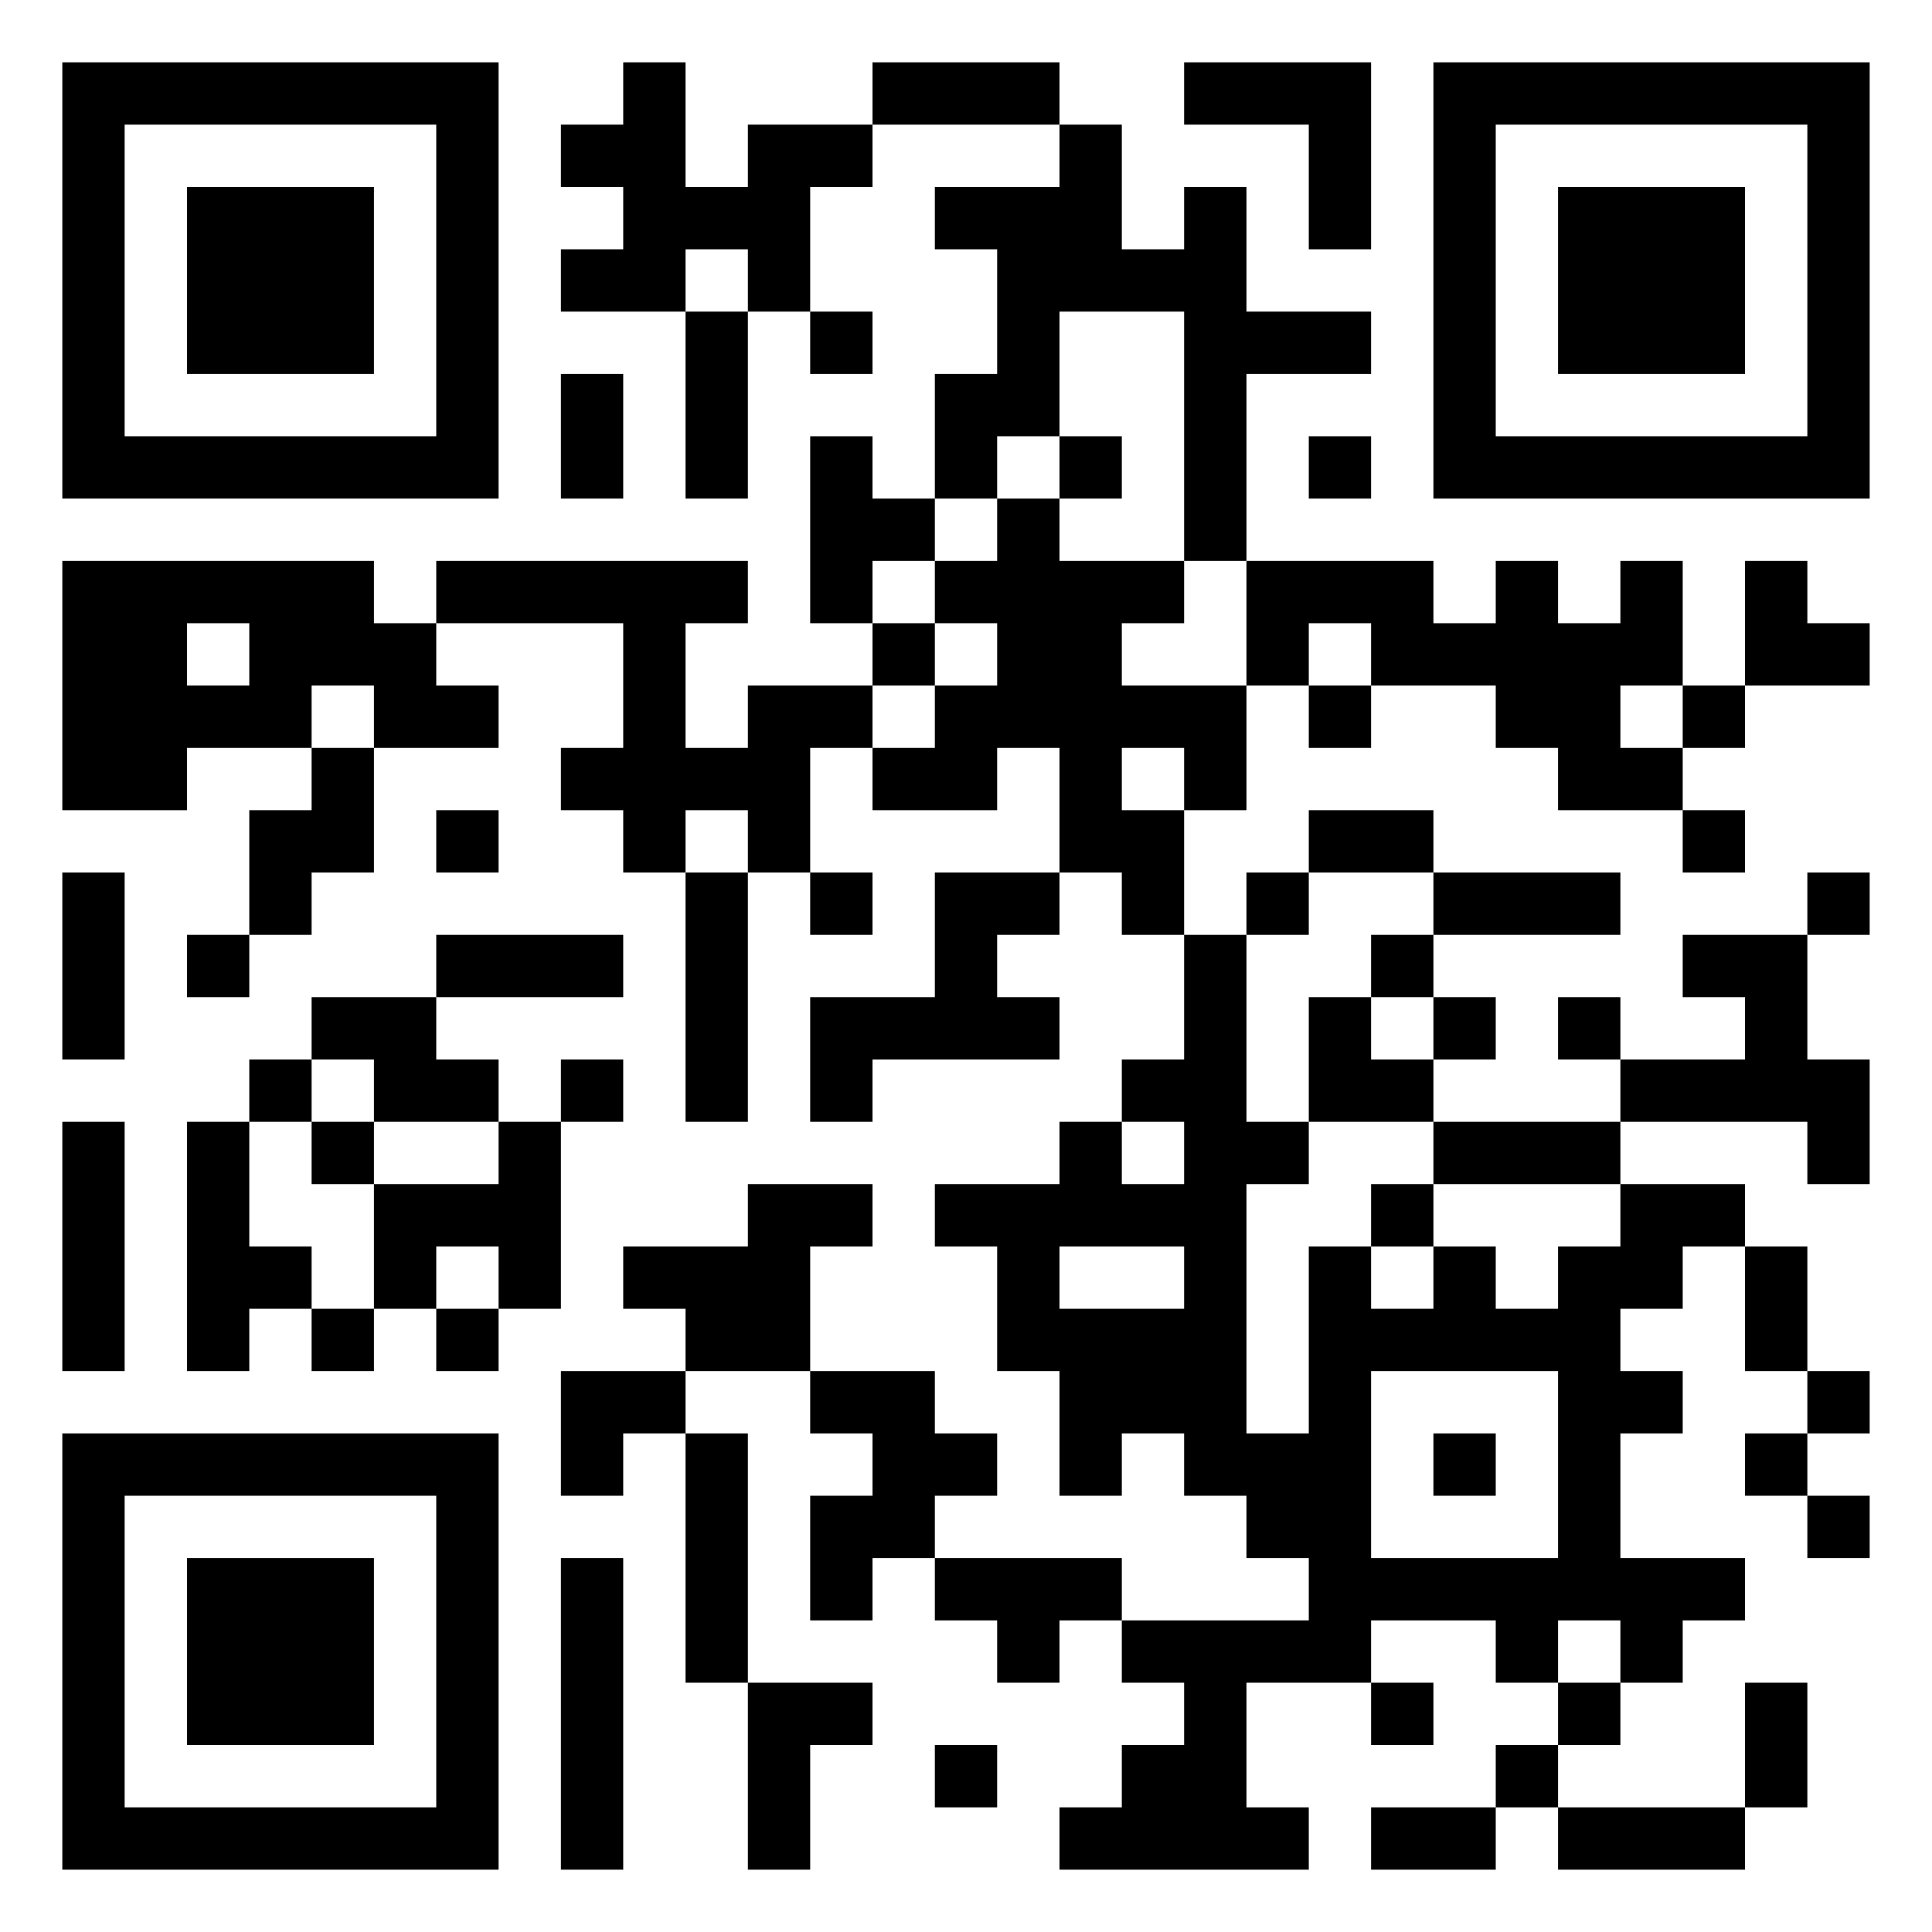 <?xml version="1.0" standalone="no"?>
<svg xmlns="http://www.w3.org/2000/svg" version="1.1" width="248" height="248">
	<!-- Created with https://api.qrserver.com (QR Code API, see goQR.me/api for information) -->
	<title>QR Code</title>
	<desc>0x5fb3D432bae33FCd418edE263D98D7440E7fA3ea</desc>
	<rect style="fill:rgb(255, 255, 255);fill-opacity:1" x="0" y="0" width="248" height="248" />
	<g id="elements">
		<path style="fill:rgb(0, 0, 0)" d="M 8,8 l 8,0 0,8 -8,0 z M 16,8 l 8,0 0,8 -8,0 z M 24,8 l 8,0 0,8 -8,0 z M 32,8 l 8,0 0,8 -8,0 z M 40,8 l 8,0 0,8 -8,0 z M 48,8 l 8,0 0,8 -8,0 z M 56,8 l 8,0 0,8 -8,0 z M 80,8 l 8,0 0,8 -8,0 z M 112,8 l 8,0 0,8 -8,0 z M 120,8 l 8,0 0,8 -8,0 z M 128,8 l 8,0 0,8 -8,0 z M 152,8 l 8,0 0,8 -8,0 z M 160,8 l 8,0 0,8 -8,0 z M 168,8 l 8,0 0,8 -8,0 z M 184,8 l 8,0 0,8 -8,0 z M 192,8 l 8,0 0,8 -8,0 z M 200,8 l 8,0 0,8 -8,0 z M 208,8 l 8,0 0,8 -8,0 z M 216,8 l 8,0 0,8 -8,0 z M 224,8 l 8,0 0,8 -8,0 z M 232,8 l 8,0 0,8 -8,0 z M 8,16 l 8,0 0,8 -8,0 z M 56,16 l 8,0 0,8 -8,0 z M 72,16 l 8,0 0,8 -8,0 z M 80,16 l 8,0 0,8 -8,0 z M 96,16 l 8,0 0,8 -8,0 z M 104,16 l 8,0 0,8 -8,0 z M 136,16 l 8,0 0,8 -8,0 z M 168,16 l 8,0 0,8 -8,0 z M 184,16 l 8,0 0,8 -8,0 z M 232,16 l 8,0 0,8 -8,0 z M 8,24 l 8,0 0,8 -8,0 z M 24,24 l 8,0 0,8 -8,0 z M 32,24 l 8,0 0,8 -8,0 z M 40,24 l 8,0 0,8 -8,0 z M 56,24 l 8,0 0,8 -8,0 z M 80,24 l 8,0 0,8 -8,0 z M 88,24 l 8,0 0,8 -8,0 z M 96,24 l 8,0 0,8 -8,0 z M 120,24 l 8,0 0,8 -8,0 z M 128,24 l 8,0 0,8 -8,0 z M 136,24 l 8,0 0,8 -8,0 z M 152,24 l 8,0 0,8 -8,0 z M 168,24 l 8,0 0,8 -8,0 z M 184,24 l 8,0 0,8 -8,0 z M 200,24 l 8,0 0,8 -8,0 z M 208,24 l 8,0 0,8 -8,0 z M 216,24 l 8,0 0,8 -8,0 z M 232,24 l 8,0 0,8 -8,0 z M 8,32 l 8,0 0,8 -8,0 z M 24,32 l 8,0 0,8 -8,0 z M 32,32 l 8,0 0,8 -8,0 z M 40,32 l 8,0 0,8 -8,0 z M 56,32 l 8,0 0,8 -8,0 z M 72,32 l 8,0 0,8 -8,0 z M 80,32 l 8,0 0,8 -8,0 z M 96,32 l 8,0 0,8 -8,0 z M 128,32 l 8,0 0,8 -8,0 z M 136,32 l 8,0 0,8 -8,0 z M 144,32 l 8,0 0,8 -8,0 z M 152,32 l 8,0 0,8 -8,0 z M 184,32 l 8,0 0,8 -8,0 z M 200,32 l 8,0 0,8 -8,0 z M 208,32 l 8,0 0,8 -8,0 z M 216,32 l 8,0 0,8 -8,0 z M 232,32 l 8,0 0,8 -8,0 z M 8,40 l 8,0 0,8 -8,0 z M 24,40 l 8,0 0,8 -8,0 z M 32,40 l 8,0 0,8 -8,0 z M 40,40 l 8,0 0,8 -8,0 z M 56,40 l 8,0 0,8 -8,0 z M 88,40 l 8,0 0,8 -8,0 z M 104,40 l 8,0 0,8 -8,0 z M 128,40 l 8,0 0,8 -8,0 z M 152,40 l 8,0 0,8 -8,0 z M 160,40 l 8,0 0,8 -8,0 z M 168,40 l 8,0 0,8 -8,0 z M 184,40 l 8,0 0,8 -8,0 z M 200,40 l 8,0 0,8 -8,0 z M 208,40 l 8,0 0,8 -8,0 z M 216,40 l 8,0 0,8 -8,0 z M 232,40 l 8,0 0,8 -8,0 z M 8,48 l 8,0 0,8 -8,0 z M 56,48 l 8,0 0,8 -8,0 z M 72,48 l 8,0 0,8 -8,0 z M 88,48 l 8,0 0,8 -8,0 z M 120,48 l 8,0 0,8 -8,0 z M 128,48 l 8,0 0,8 -8,0 z M 152,48 l 8,0 0,8 -8,0 z M 184,48 l 8,0 0,8 -8,0 z M 232,48 l 8,0 0,8 -8,0 z M 8,56 l 8,0 0,8 -8,0 z M 16,56 l 8,0 0,8 -8,0 z M 24,56 l 8,0 0,8 -8,0 z M 32,56 l 8,0 0,8 -8,0 z M 40,56 l 8,0 0,8 -8,0 z M 48,56 l 8,0 0,8 -8,0 z M 56,56 l 8,0 0,8 -8,0 z M 72,56 l 8,0 0,8 -8,0 z M 88,56 l 8,0 0,8 -8,0 z M 104,56 l 8,0 0,8 -8,0 z M 120,56 l 8,0 0,8 -8,0 z M 136,56 l 8,0 0,8 -8,0 z M 152,56 l 8,0 0,8 -8,0 z M 168,56 l 8,0 0,8 -8,0 z M 184,56 l 8,0 0,8 -8,0 z M 192,56 l 8,0 0,8 -8,0 z M 200,56 l 8,0 0,8 -8,0 z M 208,56 l 8,0 0,8 -8,0 z M 216,56 l 8,0 0,8 -8,0 z M 224,56 l 8,0 0,8 -8,0 z M 232,56 l 8,0 0,8 -8,0 z M 104,64 l 8,0 0,8 -8,0 z M 112,64 l 8,0 0,8 -8,0 z M 128,64 l 8,0 0,8 -8,0 z M 152,64 l 8,0 0,8 -8,0 z M 8,72 l 8,0 0,8 -8,0 z M 16,72 l 8,0 0,8 -8,0 z M 24,72 l 8,0 0,8 -8,0 z M 32,72 l 8,0 0,8 -8,0 z M 40,72 l 8,0 0,8 -8,0 z M 56,72 l 8,0 0,8 -8,0 z M 64,72 l 8,0 0,8 -8,0 z M 72,72 l 8,0 0,8 -8,0 z M 80,72 l 8,0 0,8 -8,0 z M 88,72 l 8,0 0,8 -8,0 z M 104,72 l 8,0 0,8 -8,0 z M 120,72 l 8,0 0,8 -8,0 z M 128,72 l 8,0 0,8 -8,0 z M 136,72 l 8,0 0,8 -8,0 z M 144,72 l 8,0 0,8 -8,0 z M 160,72 l 8,0 0,8 -8,0 z M 168,72 l 8,0 0,8 -8,0 z M 176,72 l 8,0 0,8 -8,0 z M 192,72 l 8,0 0,8 -8,0 z M 208,72 l 8,0 0,8 -8,0 z M 224,72 l 8,0 0,8 -8,0 z M 8,80 l 8,0 0,8 -8,0 z M 16,80 l 8,0 0,8 -8,0 z M 32,80 l 8,0 0,8 -8,0 z M 40,80 l 8,0 0,8 -8,0 z M 48,80 l 8,0 0,8 -8,0 z M 80,80 l 8,0 0,8 -8,0 z M 112,80 l 8,0 0,8 -8,0 z M 128,80 l 8,0 0,8 -8,0 z M 136,80 l 8,0 0,8 -8,0 z M 160,80 l 8,0 0,8 -8,0 z M 176,80 l 8,0 0,8 -8,0 z M 184,80 l 8,0 0,8 -8,0 z M 192,80 l 8,0 0,8 -8,0 z M 200,80 l 8,0 0,8 -8,0 z M 208,80 l 8,0 0,8 -8,0 z M 224,80 l 8,0 0,8 -8,0 z M 232,80 l 8,0 0,8 -8,0 z M 8,88 l 8,0 0,8 -8,0 z M 16,88 l 8,0 0,8 -8,0 z M 24,88 l 8,0 0,8 -8,0 z M 32,88 l 8,0 0,8 -8,0 z M 48,88 l 8,0 0,8 -8,0 z M 56,88 l 8,0 0,8 -8,0 z M 80,88 l 8,0 0,8 -8,0 z M 96,88 l 8,0 0,8 -8,0 z M 104,88 l 8,0 0,8 -8,0 z M 120,88 l 8,0 0,8 -8,0 z M 128,88 l 8,0 0,8 -8,0 z M 136,88 l 8,0 0,8 -8,0 z M 144,88 l 8,0 0,8 -8,0 z M 152,88 l 8,0 0,8 -8,0 z M 168,88 l 8,0 0,8 -8,0 z M 192,88 l 8,0 0,8 -8,0 z M 200,88 l 8,0 0,8 -8,0 z M 216,88 l 8,0 0,8 -8,0 z M 8,96 l 8,0 0,8 -8,0 z M 16,96 l 8,0 0,8 -8,0 z M 40,96 l 8,0 0,8 -8,0 z M 72,96 l 8,0 0,8 -8,0 z M 80,96 l 8,0 0,8 -8,0 z M 88,96 l 8,0 0,8 -8,0 z M 96,96 l 8,0 0,8 -8,0 z M 112,96 l 8,0 0,8 -8,0 z M 120,96 l 8,0 0,8 -8,0 z M 136,96 l 8,0 0,8 -8,0 z M 152,96 l 8,0 0,8 -8,0 z M 200,96 l 8,0 0,8 -8,0 z M 208,96 l 8,0 0,8 -8,0 z M 32,104 l 8,0 0,8 -8,0 z M 40,104 l 8,0 0,8 -8,0 z M 56,104 l 8,0 0,8 -8,0 z M 80,104 l 8,0 0,8 -8,0 z M 96,104 l 8,0 0,8 -8,0 z M 136,104 l 8,0 0,8 -8,0 z M 144,104 l 8,0 0,8 -8,0 z M 168,104 l 8,0 0,8 -8,0 z M 176,104 l 8,0 0,8 -8,0 z M 216,104 l 8,0 0,8 -8,0 z M 8,112 l 8,0 0,8 -8,0 z M 32,112 l 8,0 0,8 -8,0 z M 88,112 l 8,0 0,8 -8,0 z M 104,112 l 8,0 0,8 -8,0 z M 120,112 l 8,0 0,8 -8,0 z M 128,112 l 8,0 0,8 -8,0 z M 144,112 l 8,0 0,8 -8,0 z M 160,112 l 8,0 0,8 -8,0 z M 184,112 l 8,0 0,8 -8,0 z M 192,112 l 8,0 0,8 -8,0 z M 200,112 l 8,0 0,8 -8,0 z M 232,112 l 8,0 0,8 -8,0 z M 8,120 l 8,0 0,8 -8,0 z M 24,120 l 8,0 0,8 -8,0 z M 56,120 l 8,0 0,8 -8,0 z M 64,120 l 8,0 0,8 -8,0 z M 72,120 l 8,0 0,8 -8,0 z M 88,120 l 8,0 0,8 -8,0 z M 120,120 l 8,0 0,8 -8,0 z M 152,120 l 8,0 0,8 -8,0 z M 176,120 l 8,0 0,8 -8,0 z M 216,120 l 8,0 0,8 -8,0 z M 224,120 l 8,0 0,8 -8,0 z M 8,128 l 8,0 0,8 -8,0 z M 40,128 l 8,0 0,8 -8,0 z M 48,128 l 8,0 0,8 -8,0 z M 88,128 l 8,0 0,8 -8,0 z M 104,128 l 8,0 0,8 -8,0 z M 112,128 l 8,0 0,8 -8,0 z M 120,128 l 8,0 0,8 -8,0 z M 128,128 l 8,0 0,8 -8,0 z M 152,128 l 8,0 0,8 -8,0 z M 168,128 l 8,0 0,8 -8,0 z M 184,128 l 8,0 0,8 -8,0 z M 200,128 l 8,0 0,8 -8,0 z M 224,128 l 8,0 0,8 -8,0 z M 32,136 l 8,0 0,8 -8,0 z M 48,136 l 8,0 0,8 -8,0 z M 56,136 l 8,0 0,8 -8,0 z M 72,136 l 8,0 0,8 -8,0 z M 88,136 l 8,0 0,8 -8,0 z M 104,136 l 8,0 0,8 -8,0 z M 144,136 l 8,0 0,8 -8,0 z M 152,136 l 8,0 0,8 -8,0 z M 168,136 l 8,0 0,8 -8,0 z M 176,136 l 8,0 0,8 -8,0 z M 208,136 l 8,0 0,8 -8,0 z M 216,136 l 8,0 0,8 -8,0 z M 224,136 l 8,0 0,8 -8,0 z M 232,136 l 8,0 0,8 -8,0 z M 8,144 l 8,0 0,8 -8,0 z M 24,144 l 8,0 0,8 -8,0 z M 40,144 l 8,0 0,8 -8,0 z M 64,144 l 8,0 0,8 -8,0 z M 136,144 l 8,0 0,8 -8,0 z M 152,144 l 8,0 0,8 -8,0 z M 160,144 l 8,0 0,8 -8,0 z M 184,144 l 8,0 0,8 -8,0 z M 192,144 l 8,0 0,8 -8,0 z M 200,144 l 8,0 0,8 -8,0 z M 232,144 l 8,0 0,8 -8,0 z M 8,152 l 8,0 0,8 -8,0 z M 24,152 l 8,0 0,8 -8,0 z M 48,152 l 8,0 0,8 -8,0 z M 56,152 l 8,0 0,8 -8,0 z M 64,152 l 8,0 0,8 -8,0 z M 96,152 l 8,0 0,8 -8,0 z M 104,152 l 8,0 0,8 -8,0 z M 120,152 l 8,0 0,8 -8,0 z M 128,152 l 8,0 0,8 -8,0 z M 136,152 l 8,0 0,8 -8,0 z M 144,152 l 8,0 0,8 -8,0 z M 152,152 l 8,0 0,8 -8,0 z M 176,152 l 8,0 0,8 -8,0 z M 208,152 l 8,0 0,8 -8,0 z M 216,152 l 8,0 0,8 -8,0 z M 8,160 l 8,0 0,8 -8,0 z M 24,160 l 8,0 0,8 -8,0 z M 32,160 l 8,0 0,8 -8,0 z M 48,160 l 8,0 0,8 -8,0 z M 64,160 l 8,0 0,8 -8,0 z M 80,160 l 8,0 0,8 -8,0 z M 88,160 l 8,0 0,8 -8,0 z M 96,160 l 8,0 0,8 -8,0 z M 128,160 l 8,0 0,8 -8,0 z M 152,160 l 8,0 0,8 -8,0 z M 168,160 l 8,0 0,8 -8,0 z M 184,160 l 8,0 0,8 -8,0 z M 200,160 l 8,0 0,8 -8,0 z M 208,160 l 8,0 0,8 -8,0 z M 224,160 l 8,0 0,8 -8,0 z M 8,168 l 8,0 0,8 -8,0 z M 24,168 l 8,0 0,8 -8,0 z M 40,168 l 8,0 0,8 -8,0 z M 56,168 l 8,0 0,8 -8,0 z M 88,168 l 8,0 0,8 -8,0 z M 96,168 l 8,0 0,8 -8,0 z M 128,168 l 8,0 0,8 -8,0 z M 136,168 l 8,0 0,8 -8,0 z M 144,168 l 8,0 0,8 -8,0 z M 152,168 l 8,0 0,8 -8,0 z M 168,168 l 8,0 0,8 -8,0 z M 176,168 l 8,0 0,8 -8,0 z M 184,168 l 8,0 0,8 -8,0 z M 192,168 l 8,0 0,8 -8,0 z M 200,168 l 8,0 0,8 -8,0 z M 224,168 l 8,0 0,8 -8,0 z M 72,176 l 8,0 0,8 -8,0 z M 80,176 l 8,0 0,8 -8,0 z M 104,176 l 8,0 0,8 -8,0 z M 112,176 l 8,0 0,8 -8,0 z M 136,176 l 8,0 0,8 -8,0 z M 144,176 l 8,0 0,8 -8,0 z M 152,176 l 8,0 0,8 -8,0 z M 168,176 l 8,0 0,8 -8,0 z M 200,176 l 8,0 0,8 -8,0 z M 208,176 l 8,0 0,8 -8,0 z M 232,176 l 8,0 0,8 -8,0 z M 8,184 l 8,0 0,8 -8,0 z M 16,184 l 8,0 0,8 -8,0 z M 24,184 l 8,0 0,8 -8,0 z M 32,184 l 8,0 0,8 -8,0 z M 40,184 l 8,0 0,8 -8,0 z M 48,184 l 8,0 0,8 -8,0 z M 56,184 l 8,0 0,8 -8,0 z M 72,184 l 8,0 0,8 -8,0 z M 88,184 l 8,0 0,8 -8,0 z M 112,184 l 8,0 0,8 -8,0 z M 120,184 l 8,0 0,8 -8,0 z M 136,184 l 8,0 0,8 -8,0 z M 152,184 l 8,0 0,8 -8,0 z M 160,184 l 8,0 0,8 -8,0 z M 168,184 l 8,0 0,8 -8,0 z M 184,184 l 8,0 0,8 -8,0 z M 200,184 l 8,0 0,8 -8,0 z M 224,184 l 8,0 0,8 -8,0 z M 8,192 l 8,0 0,8 -8,0 z M 56,192 l 8,0 0,8 -8,0 z M 88,192 l 8,0 0,8 -8,0 z M 104,192 l 8,0 0,8 -8,0 z M 112,192 l 8,0 0,8 -8,0 z M 160,192 l 8,0 0,8 -8,0 z M 168,192 l 8,0 0,8 -8,0 z M 200,192 l 8,0 0,8 -8,0 z M 232,192 l 8,0 0,8 -8,0 z M 8,200 l 8,0 0,8 -8,0 z M 24,200 l 8,0 0,8 -8,0 z M 32,200 l 8,0 0,8 -8,0 z M 40,200 l 8,0 0,8 -8,0 z M 56,200 l 8,0 0,8 -8,0 z M 72,200 l 8,0 0,8 -8,0 z M 88,200 l 8,0 0,8 -8,0 z M 104,200 l 8,0 0,8 -8,0 z M 120,200 l 8,0 0,8 -8,0 z M 128,200 l 8,0 0,8 -8,0 z M 136,200 l 8,0 0,8 -8,0 z M 168,200 l 8,0 0,8 -8,0 z M 176,200 l 8,0 0,8 -8,0 z M 184,200 l 8,0 0,8 -8,0 z M 192,200 l 8,0 0,8 -8,0 z M 200,200 l 8,0 0,8 -8,0 z M 208,200 l 8,0 0,8 -8,0 z M 216,200 l 8,0 0,8 -8,0 z M 8,208 l 8,0 0,8 -8,0 z M 24,208 l 8,0 0,8 -8,0 z M 32,208 l 8,0 0,8 -8,0 z M 40,208 l 8,0 0,8 -8,0 z M 56,208 l 8,0 0,8 -8,0 z M 72,208 l 8,0 0,8 -8,0 z M 88,208 l 8,0 0,8 -8,0 z M 128,208 l 8,0 0,8 -8,0 z M 144,208 l 8,0 0,8 -8,0 z M 152,208 l 8,0 0,8 -8,0 z M 160,208 l 8,0 0,8 -8,0 z M 168,208 l 8,0 0,8 -8,0 z M 192,208 l 8,0 0,8 -8,0 z M 208,208 l 8,0 0,8 -8,0 z M 8,216 l 8,0 0,8 -8,0 z M 24,216 l 8,0 0,8 -8,0 z M 32,216 l 8,0 0,8 -8,0 z M 40,216 l 8,0 0,8 -8,0 z M 56,216 l 8,0 0,8 -8,0 z M 72,216 l 8,0 0,8 -8,0 z M 96,216 l 8,0 0,8 -8,0 z M 104,216 l 8,0 0,8 -8,0 z M 152,216 l 8,0 0,8 -8,0 z M 176,216 l 8,0 0,8 -8,0 z M 200,216 l 8,0 0,8 -8,0 z M 224,216 l 8,0 0,8 -8,0 z M 8,224 l 8,0 0,8 -8,0 z M 56,224 l 8,0 0,8 -8,0 z M 72,224 l 8,0 0,8 -8,0 z M 96,224 l 8,0 0,8 -8,0 z M 120,224 l 8,0 0,8 -8,0 z M 144,224 l 8,0 0,8 -8,0 z M 152,224 l 8,0 0,8 -8,0 z M 192,224 l 8,0 0,8 -8,0 z M 224,224 l 8,0 0,8 -8,0 z M 8,232 l 8,0 0,8 -8,0 z M 16,232 l 8,0 0,8 -8,0 z M 24,232 l 8,0 0,8 -8,0 z M 32,232 l 8,0 0,8 -8,0 z M 40,232 l 8,0 0,8 -8,0 z M 48,232 l 8,0 0,8 -8,0 z M 56,232 l 8,0 0,8 -8,0 z M 72,232 l 8,0 0,8 -8,0 z M 96,232 l 8,0 0,8 -8,0 z M 136,232 l 8,0 0,8 -8,0 z M 144,232 l 8,0 0,8 -8,0 z M 152,232 l 8,0 0,8 -8,0 z M 160,232 l 8,0 0,8 -8,0 z M 176,232 l 8,0 0,8 -8,0 z M 184,232 l 8,0 0,8 -8,0 z M 200,232 l 8,0 0,8 -8,0 z M 208,232 l 8,0 0,8 -8,0 z M 216,232 l 8,0 0,8 -8,0 z " />
	</g>
</svg>
